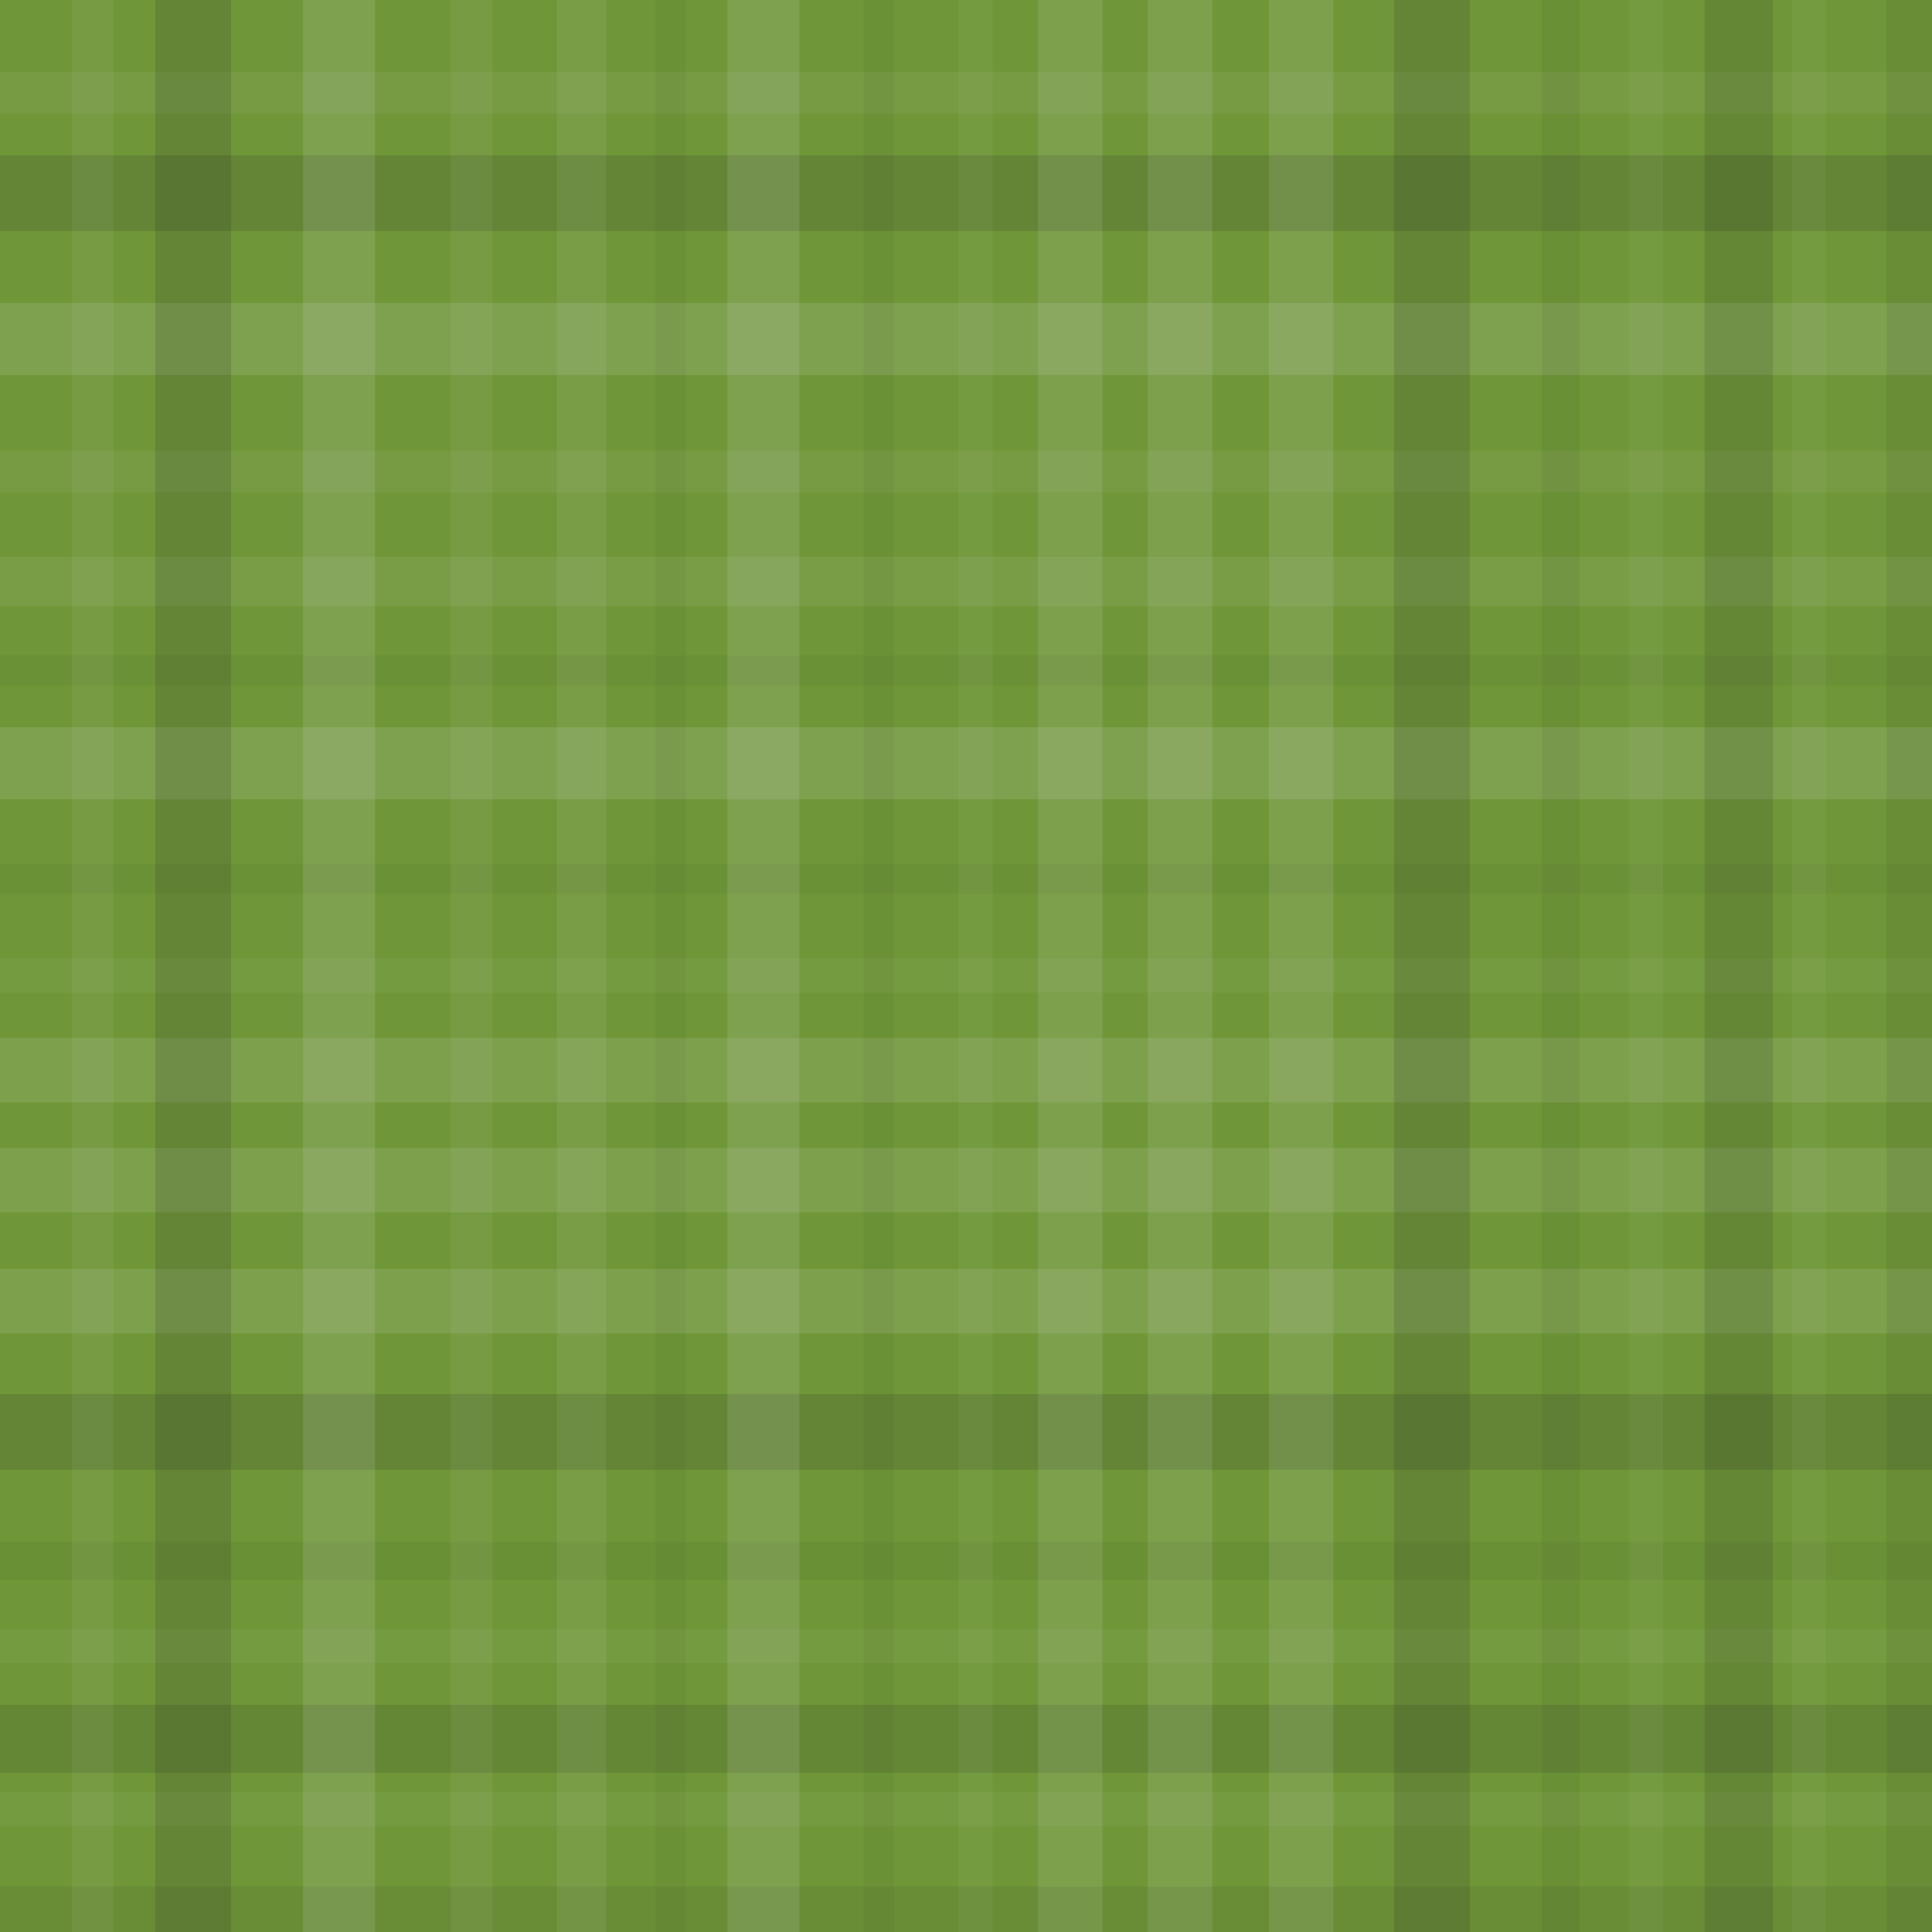 <svg xmlns="http://www.w3.org/2000/svg" width="510" height="510"><rect x="0" y="0" width="100%" height="100%" fill="rgb(111,151,56)"></rect><rect x="0" y="19" width="100%" height="11" opacity="0.072" fill="#ddd"></rect><rect x="0" y="41" width="100%" height="20" opacity="0.15" fill="#222"></rect><rect x="0" y="80" width="100%" height="19" opacity="0.141" fill="#ddd"></rect><rect x="0" y="119" width="100%" height="11" opacity="0.072" fill="#ddd"></rect><rect x="0" y="147" width="100%" height="13" opacity="0.089" fill="#ddd"></rect><rect x="0" y="173" width="100%" height="8" opacity="0.046" fill="#222"></rect><rect x="0" y="192" width="100%" height="19" opacity="0.141" fill="#ddd"></rect><rect x="0" y="228" width="100%" height="8" opacity="0.046" fill="#222"></rect><rect x="0" y="253" width="100%" height="9" opacity="0.055" fill="#ddd"></rect><rect x="0" y="274" width="100%" height="17" opacity="0.124" fill="#ddd"></rect><rect x="0" y="303" width="100%" height="17" opacity="0.124" fill="#ddd"></rect><rect x="0" y="335" width="100%" height="17" opacity="0.124" fill="#ddd"></rect><rect x="0" y="368" width="100%" height="20" opacity="0.15" fill="#222"></rect><rect x="0" y="407" width="100%" height="10" opacity="0.063" fill="#222"></rect><rect x="0" y="430" width="100%" height="9" opacity="0.055" fill="#ddd"></rect><rect x="0" y="450" width="100%" height="18" opacity="0.133" fill="#222"></rect><rect x="0" y="473" width="100%" height="9" opacity="0.055" fill="#ddd"></rect><rect x="0" y="498" width="100%" height="12" opacity="0.081" fill="#222"></rect><rect x="19" y="0" width="11" height="100%" opacity="0.072" fill="#ddd"></rect><rect x="41" y="0" width="20" height="100%" opacity="0.15" fill="#222"></rect><rect x="80" y="0" width="19" height="100%" opacity="0.141" fill="#ddd"></rect><rect x="119" y="0" width="11" height="100%" opacity="0.072" fill="#ddd"></rect><rect x="147" y="0" width="13" height="100%" opacity="0.089" fill="#ddd"></rect><rect x="173" y="0" width="8" height="100%" opacity="0.046" fill="#222"></rect><rect x="192" y="0" width="19" height="100%" opacity="0.141" fill="#ddd"></rect><rect x="228" y="0" width="8" height="100%" opacity="0.046" fill="#222"></rect><rect x="253" y="0" width="9" height="100%" opacity="0.055" fill="#ddd"></rect><rect x="274" y="0" width="17" height="100%" opacity="0.124" fill="#ddd"></rect><rect x="303" y="0" width="17" height="100%" opacity="0.124" fill="#ddd"></rect><rect x="335" y="0" width="17" height="100%" opacity="0.124" fill="#ddd"></rect><rect x="368" y="0" width="20" height="100%" opacity="0.15" fill="#222"></rect><rect x="407" y="0" width="10" height="100%" opacity="0.063" fill="#222"></rect><rect x="430" y="0" width="9" height="100%" opacity="0.055" fill="#ddd"></rect><rect x="450" y="0" width="18" height="100%" opacity="0.133" fill="#222"></rect><rect x="473" y="0" width="9" height="100%" opacity="0.055" fill="#ddd"></rect><rect x="498" y="0" width="12" height="100%" opacity="0.081" fill="#222"></rect></svg>